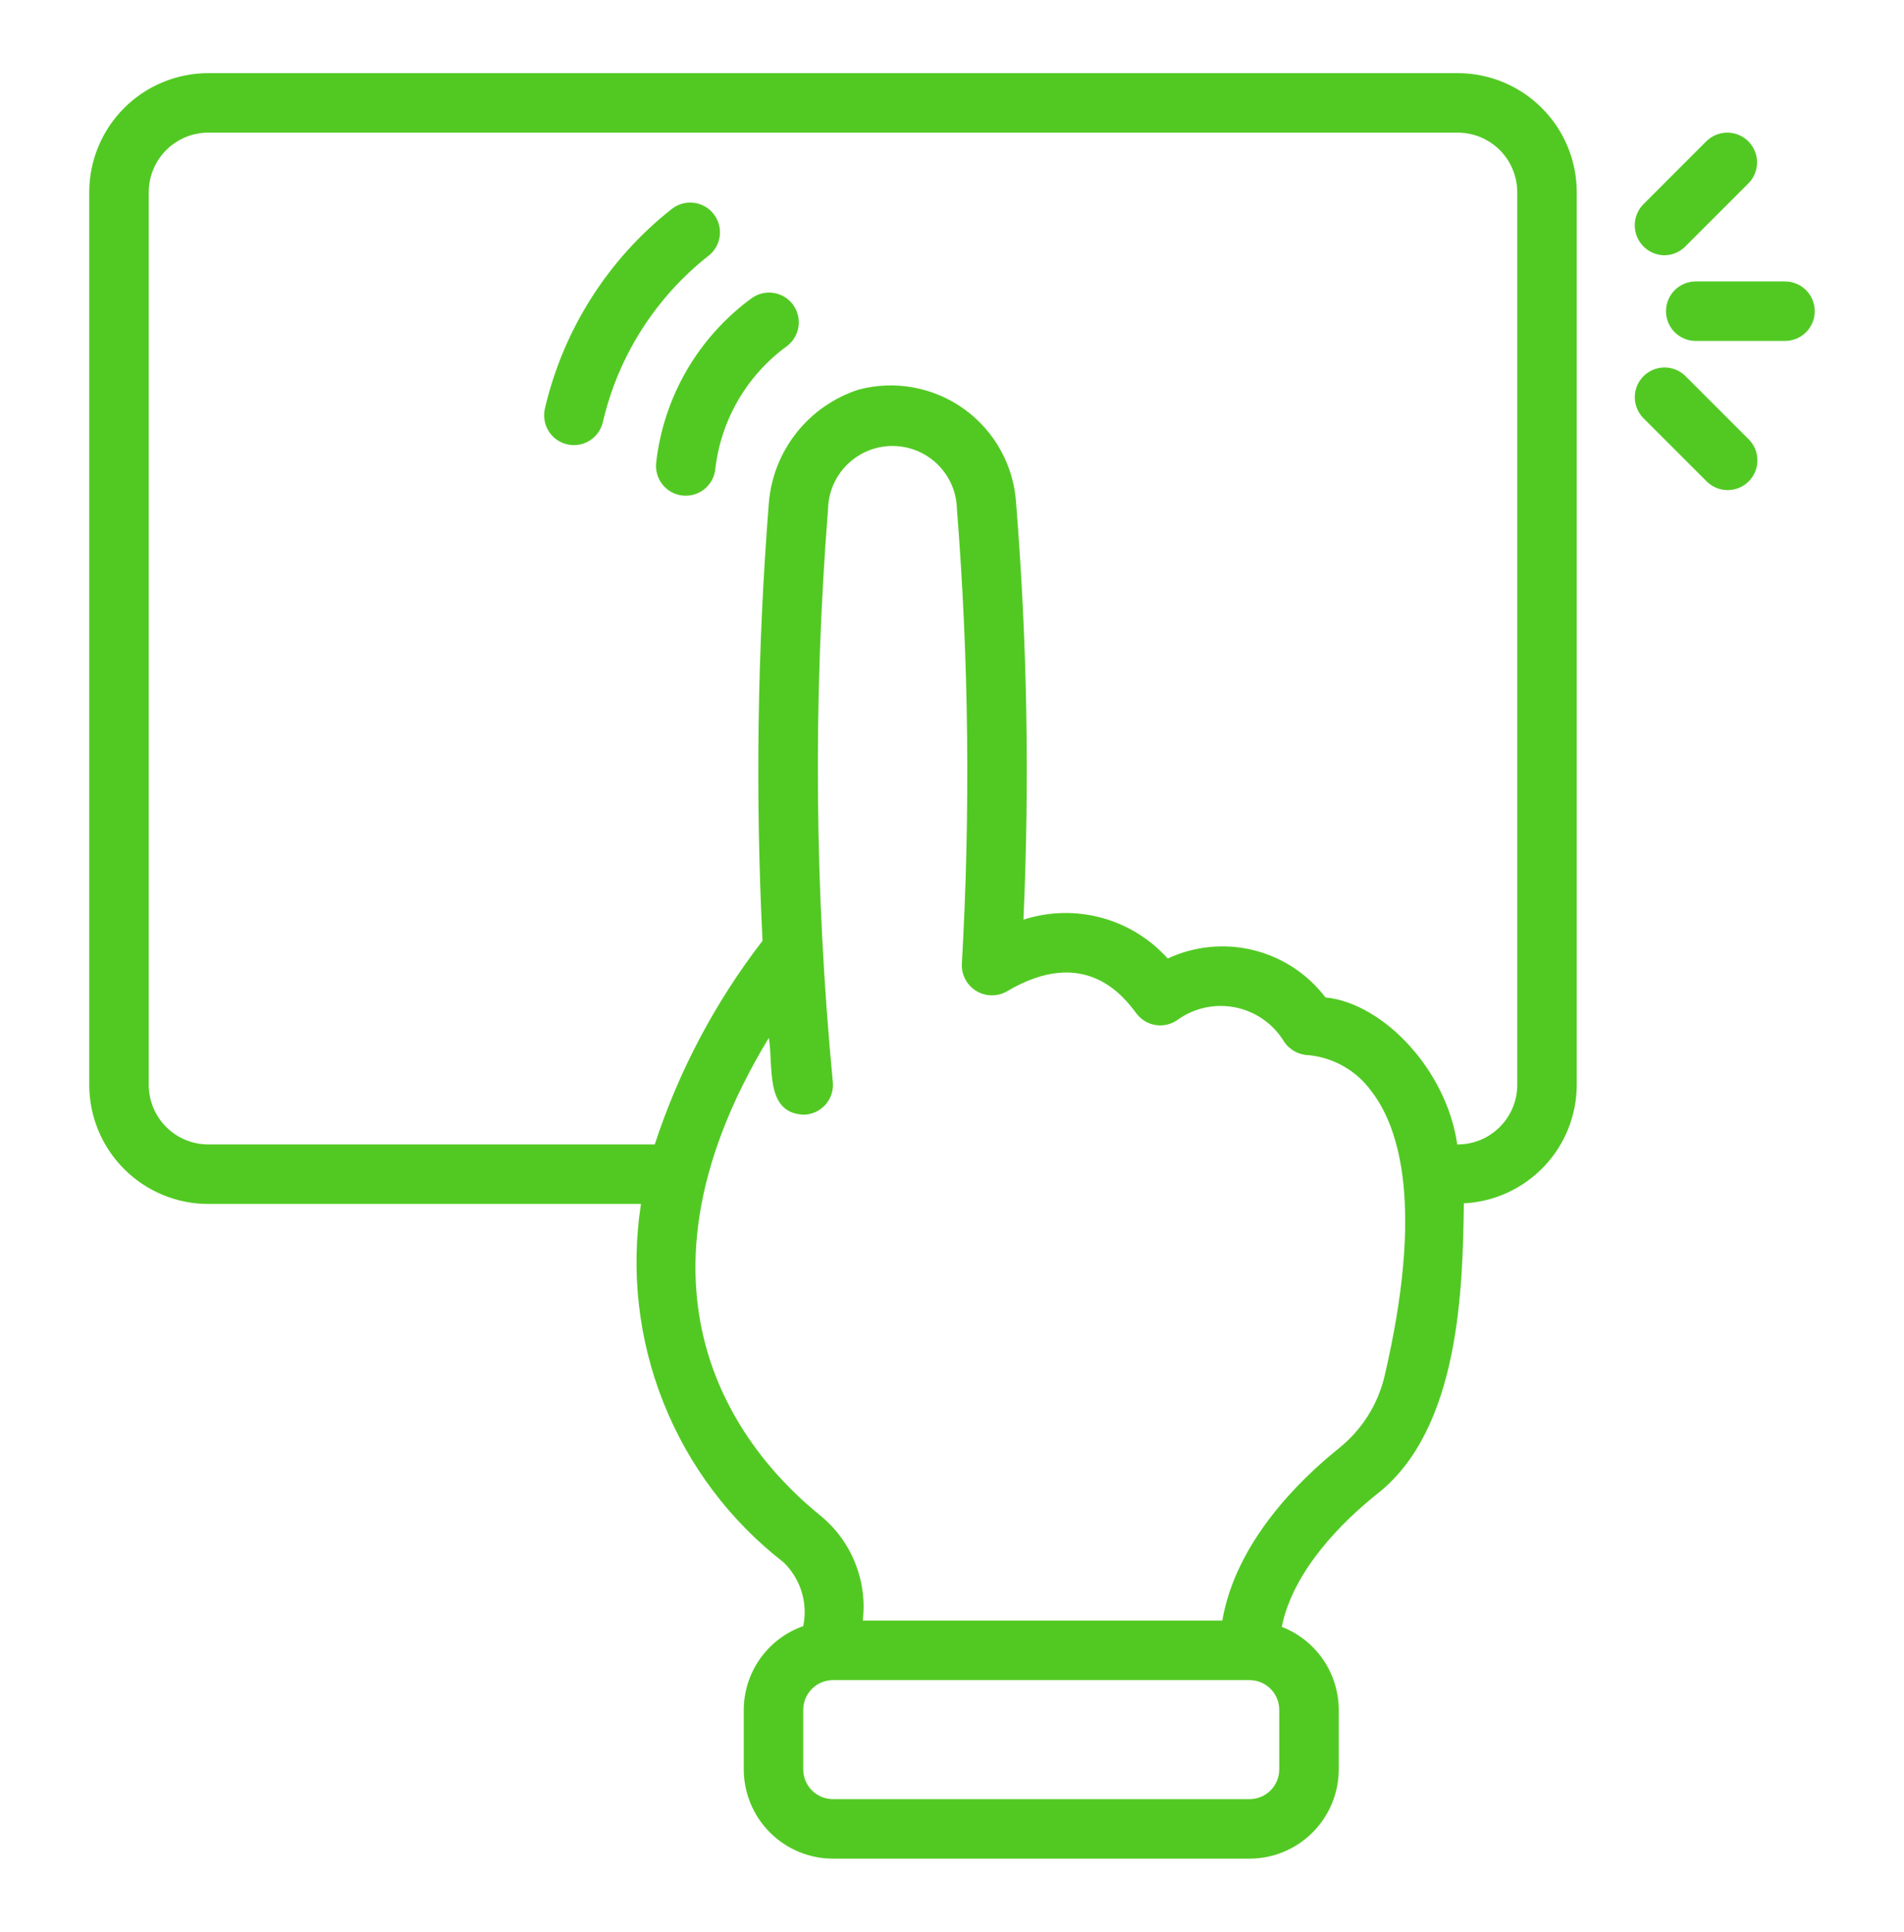 <svg width="70" height="71" viewBox="0 0 70 71" fill="none" xmlns="http://www.w3.org/2000/svg">
<path d="M53.594 2.688H7.656C6.496 2.689 5.384 3.15 4.564 3.97C3.744 4.79 3.282 5.903 3.281 7.062V39.875C3.282 41.035 3.744 42.147 4.564 42.967C5.384 43.788 6.496 44.249 7.656 44.25H23.565C23.184 46.714 23.469 49.236 24.392 51.552C25.314 53.869 26.84 55.896 28.811 57.424C29.118 57.722 29.345 58.093 29.471 58.502C29.597 58.911 29.618 59.346 29.531 59.765C28.893 59.989 28.341 60.406 27.949 60.957C27.557 61.509 27.346 62.167 27.344 62.844V65.031C27.345 65.901 27.691 66.735 28.306 67.35C28.921 67.966 29.755 68.312 30.625 68.312H45.938C46.807 68.312 47.642 67.966 48.257 67.35C48.872 66.735 49.218 65.901 49.219 65.031V62.844C49.217 62.183 49.017 61.539 48.643 60.994C48.269 60.45 47.74 60.031 47.124 59.792C47.55 57.676 49.42 55.878 50.599 54.932C53.69 52.547 53.776 47.278 53.818 44.227C54.936 44.171 55.989 43.689 56.761 42.879C57.534 42.069 57.966 40.994 57.969 39.875V7.062C57.968 5.903 57.506 4.79 56.686 3.97C55.866 3.15 54.754 2.689 53.594 2.688ZM47.031 65.031C47.031 65.321 46.916 65.6 46.711 65.805C46.506 66.01 46.228 66.125 45.938 66.125H30.625C30.335 66.125 30.057 66.01 29.852 65.805C29.646 65.6 29.531 65.321 29.531 65.031V62.844C29.531 62.554 29.646 62.276 29.852 62.07C30.057 61.865 30.335 61.75 30.625 61.75H45.938C46.228 61.75 46.506 61.865 46.711 62.07C46.916 62.276 47.031 62.554 47.031 62.844V65.031ZM50.888 50.64C50.631 51.662 50.046 52.573 49.222 53.231C47.766 54.401 45.433 56.679 44.938 59.562H31.719C31.805 58.843 31.708 58.113 31.438 57.44C31.168 56.767 30.733 56.173 30.173 55.712C27.519 53.578 22.41 47.805 28.266 38.144C28.44 39.183 28.108 40.895 29.53 40.969C29.684 40.969 29.836 40.936 29.977 40.873C30.117 40.81 30.243 40.718 30.346 40.604C30.448 40.489 30.525 40.354 30.572 40.207C30.619 40.06 30.634 39.906 30.617 39.752C29.949 32.756 29.891 25.715 30.443 18.709C30.457 18.089 30.712 17.5 31.155 17.067C31.598 16.633 32.193 16.391 32.812 16.391C33.431 16.391 34.026 16.633 34.469 17.067C34.912 17.5 35.167 18.089 35.181 18.709C35.62 24.274 35.68 29.864 35.361 35.438C35.354 35.634 35.4 35.829 35.494 36.002C35.588 36.175 35.725 36.32 35.894 36.422C36.062 36.524 36.254 36.579 36.451 36.582C36.647 36.585 36.841 36.536 37.013 36.44C39.888 34.731 41.313 36.627 41.781 37.249C41.949 37.473 42.196 37.624 42.471 37.671C42.747 37.719 43.031 37.659 43.263 37.504C43.569 37.279 43.918 37.12 44.288 37.037C44.658 36.955 45.042 36.951 45.414 37.025C45.786 37.1 46.139 37.251 46.449 37.47C46.759 37.688 47.02 37.969 47.215 38.294C47.315 38.441 47.449 38.561 47.605 38.646C47.761 38.731 47.934 38.777 48.112 38.781C48.57 38.827 49.014 38.969 49.413 39.199C49.812 39.429 50.157 39.742 50.426 40.116C51.452 41.45 52.367 44.358 50.888 50.64ZM55.781 39.875C55.781 40.164 55.723 40.45 55.612 40.716C55.501 40.982 55.338 41.224 55.133 41.427C54.928 41.631 54.685 41.791 54.417 41.901C54.15 42.01 53.864 42.065 53.575 42.062C53.19 39.35 50.877 36.877 48.729 36.658C48.071 35.794 47.136 35.181 46.082 34.921C45.027 34.661 43.915 34.77 42.931 35.229C42.279 34.503 41.432 33.983 40.49 33.729C39.549 33.476 38.555 33.501 37.627 33.801C37.855 28.701 37.765 23.592 37.358 18.503C37.317 17.821 37.124 17.156 36.795 16.558C36.466 15.959 36.008 15.441 35.454 15.04C34.9 14.64 34.264 14.368 33.592 14.243C32.92 14.118 32.228 14.145 31.568 14.319C30.665 14.611 29.868 15.164 29.28 15.909C28.692 16.654 28.338 17.557 28.265 18.503C27.844 23.851 27.767 29.22 28.034 34.578C26.296 36.828 24.956 39.36 24.072 42.062H7.656C7.076 42.062 6.52 41.831 6.11 41.421C5.7 41.011 5.47 40.455 5.469 39.875V7.062C5.47 6.483 5.7 5.927 6.11 5.517C6.52 5.107 7.076 4.876 7.656 4.875H53.594C54.174 4.876 54.73 5.107 55.14 5.517C55.55 5.927 55.78 6.483 55.781 7.062V39.875Z" fill="#52C923"/>
<path d="M27.652 10.947C26.676 11.657 25.858 12.562 25.25 13.605C24.643 14.648 24.259 15.806 24.124 17.006C24.108 17.148 24.121 17.293 24.161 17.431C24.201 17.569 24.268 17.698 24.358 17.81C24.539 18.036 24.803 18.181 25.091 18.213C25.38 18.244 25.669 18.16 25.895 17.979C26.007 17.889 26.1 17.778 26.17 17.652C26.239 17.526 26.282 17.388 26.298 17.245C26.399 16.348 26.687 15.482 27.141 14.703C27.596 13.923 28.208 13.246 28.939 12.716C29.165 12.543 29.315 12.287 29.356 12.005C29.397 11.722 29.326 11.435 29.159 11.204C28.991 10.973 28.739 10.817 28.458 10.769C28.176 10.721 27.887 10.785 27.652 10.947ZM26.053 9.398C26.281 9.218 26.428 8.955 26.462 8.667C26.496 8.379 26.414 8.089 26.234 7.861C26.055 7.634 25.792 7.487 25.504 7.453C25.215 7.419 24.926 7.501 24.698 7.68C22.354 9.526 20.709 12.115 20.032 15.021C20 15.161 19.996 15.306 20.02 15.447C20.043 15.589 20.095 15.725 20.171 15.846C20.247 15.968 20.347 16.074 20.464 16.157C20.581 16.24 20.713 16.3 20.854 16.332C20.994 16.364 21.139 16.369 21.28 16.345C21.422 16.321 21.558 16.269 21.679 16.193C21.801 16.117 21.907 16.017 21.99 15.9C22.073 15.783 22.133 15.651 22.165 15.511C22.728 13.09 24.099 10.934 26.052 9.397L26.053 9.398ZM65.625 10.344H62.344C62.054 10.344 61.776 10.459 61.57 10.664C61.365 10.869 61.25 11.147 61.25 11.438C61.25 11.728 61.365 12.006 61.57 12.211C61.776 12.416 62.054 12.531 62.344 12.531H65.625C65.915 12.531 66.193 12.416 66.398 12.211C66.603 12.006 66.719 11.728 66.719 11.438C66.719 11.147 66.603 10.869 66.398 10.664C66.193 10.459 65.915 10.344 65.625 10.344ZM61.184 9.382C61.328 9.382 61.47 9.354 61.602 9.299C61.735 9.244 61.855 9.163 61.957 9.062L64.278 6.742C64.483 6.537 64.598 6.258 64.598 5.968C64.598 5.678 64.482 5.4 64.277 5.195C64.072 4.99 63.793 4.875 63.503 4.875C63.213 4.875 62.935 4.99 62.73 5.195L60.411 7.515C60.262 7.67 60.161 7.864 60.121 8.075C60.081 8.286 60.103 8.504 60.185 8.702C60.267 8.9 60.405 9.07 60.583 9.191C60.76 9.312 60.97 9.379 61.184 9.382ZM61.957 13.813C61.75 13.614 61.474 13.504 61.187 13.506C60.901 13.509 60.626 13.624 60.423 13.826C60.221 14.029 60.105 14.303 60.103 14.59C60.1 14.877 60.211 15.153 60.41 15.36L62.731 17.68C62.832 17.784 62.953 17.867 63.086 17.925C63.219 17.982 63.363 18.012 63.508 18.013C63.653 18.015 63.797 17.987 63.932 17.932C64.066 17.877 64.188 17.796 64.291 17.693C64.394 17.59 64.475 17.468 64.53 17.334C64.585 17.199 64.613 17.055 64.611 16.91C64.61 16.765 64.58 16.621 64.523 16.488C64.465 16.355 64.382 16.234 64.278 16.133L61.957 13.813Z" fill="#52C923"/>
</svg>
